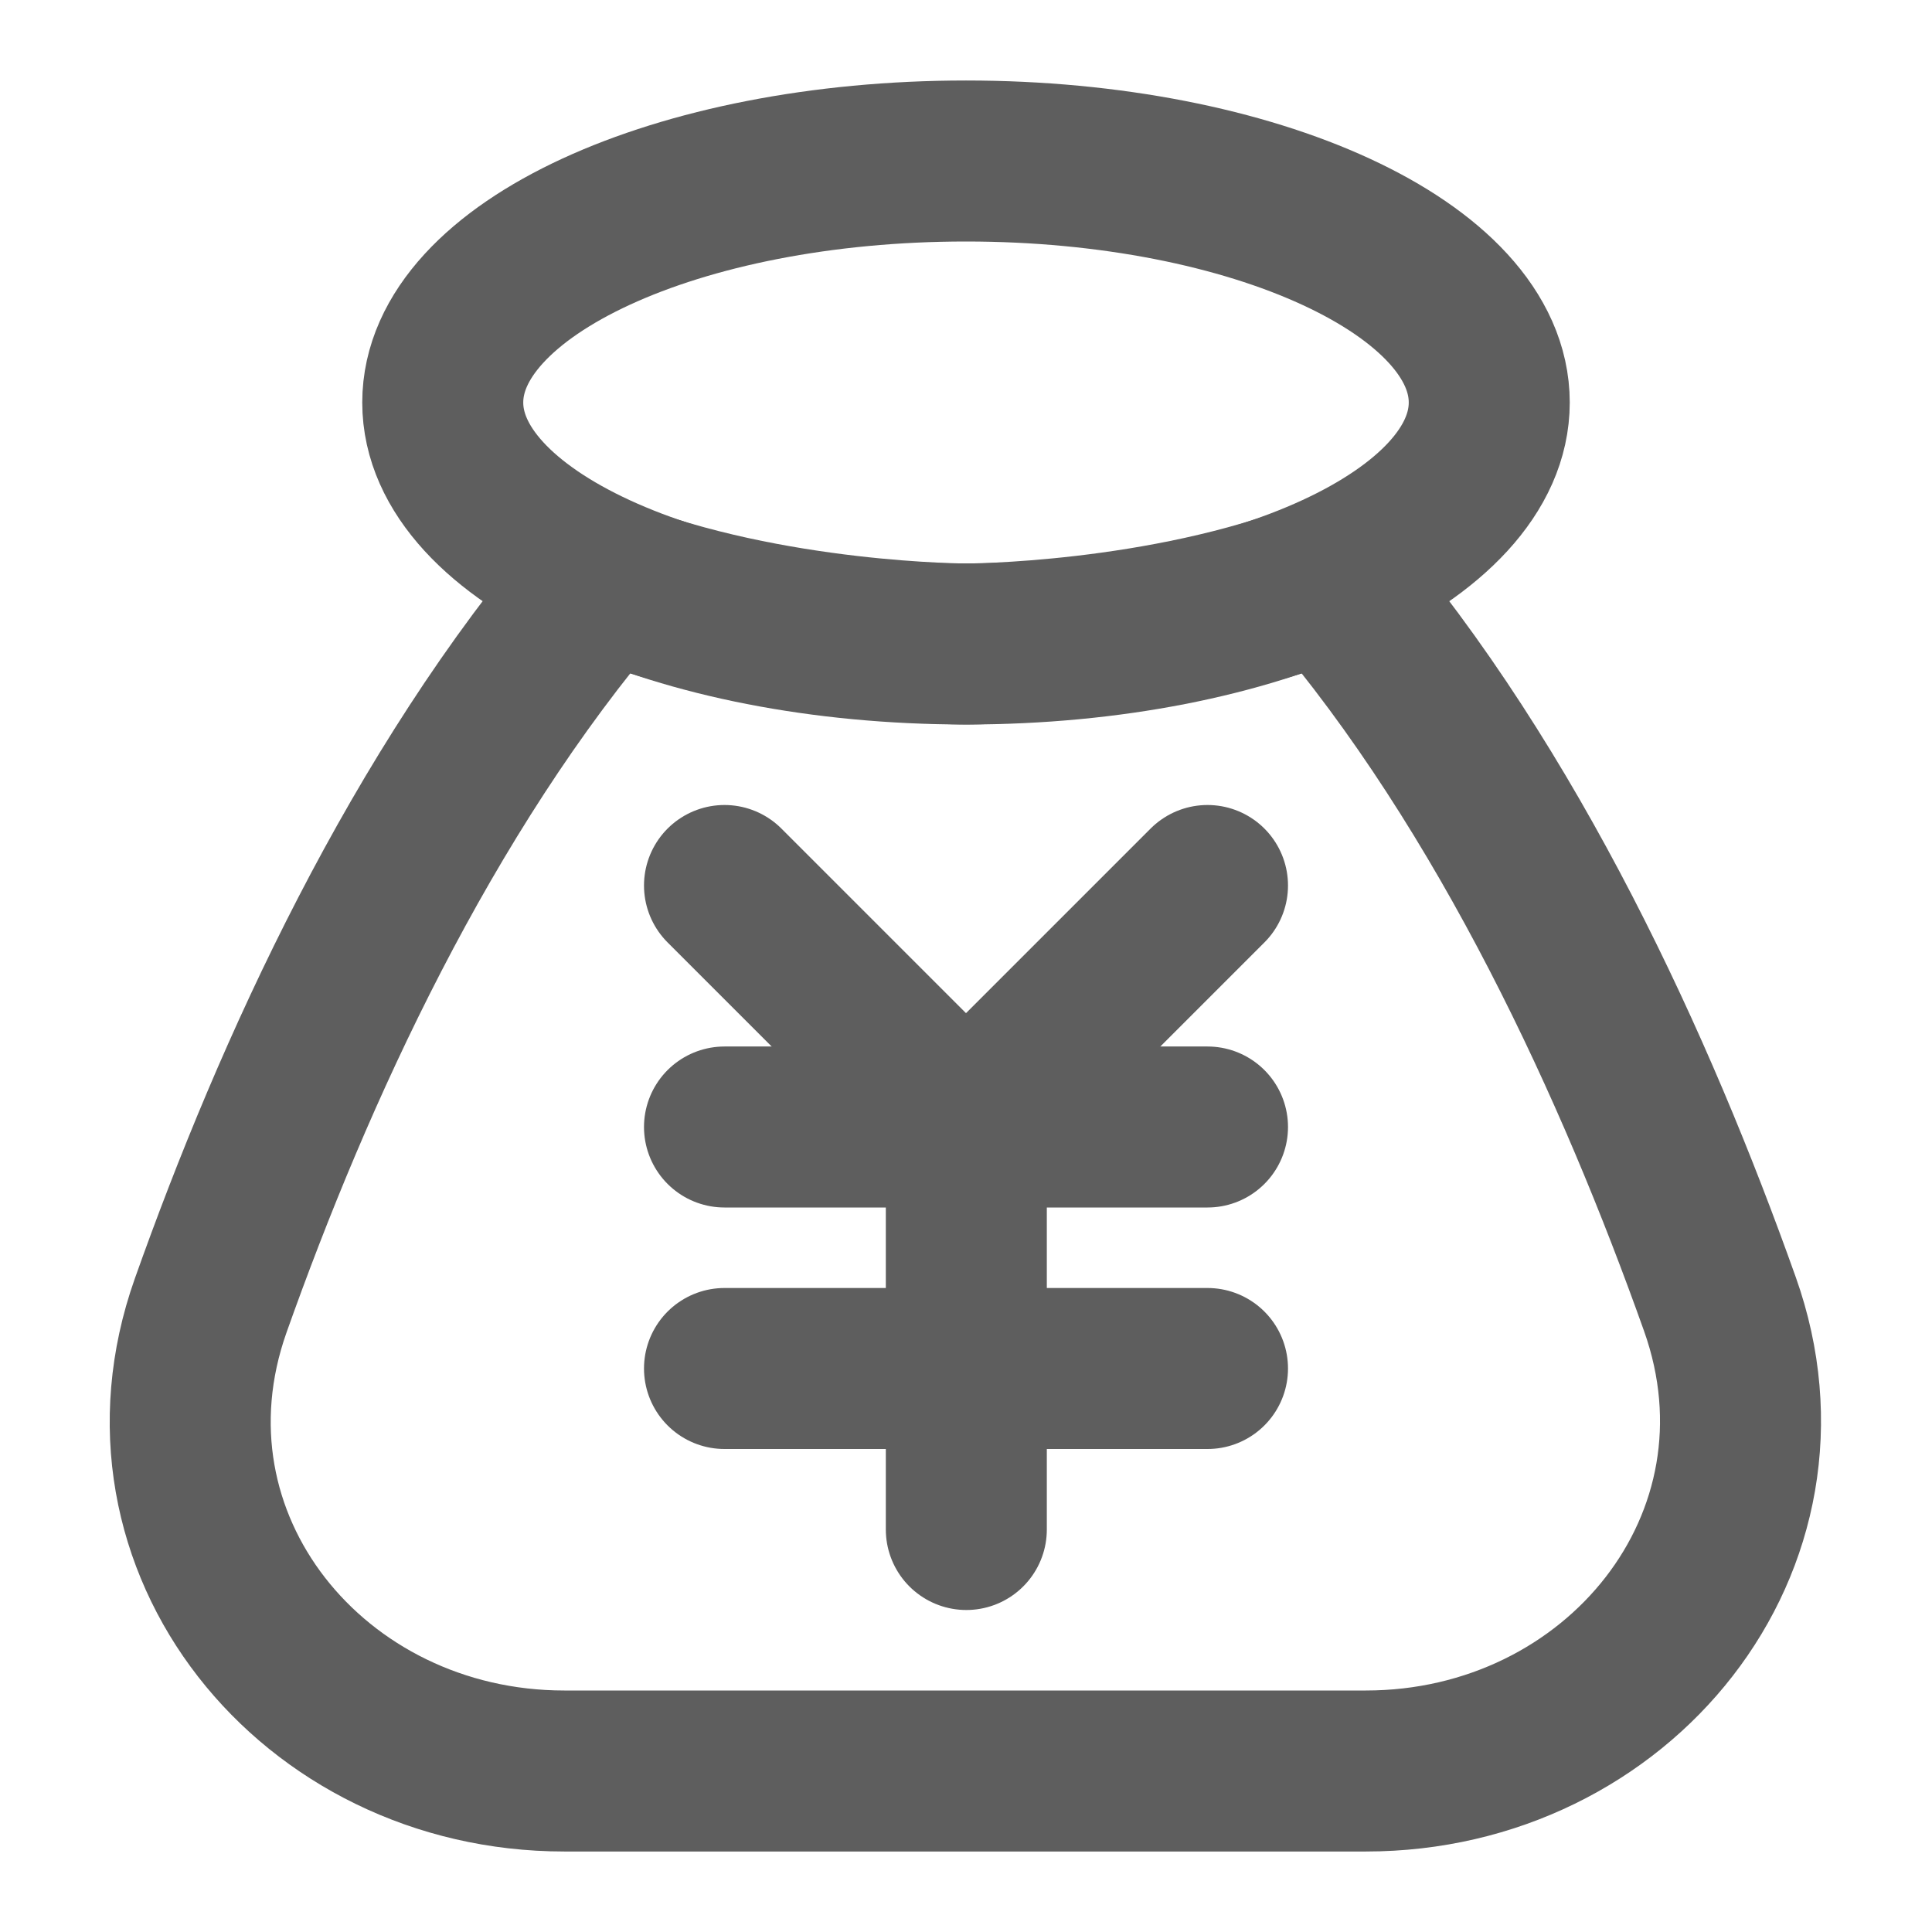 <svg width="80" height="80" fill="none" stroke="#5e5e5e" stroke-linecap="round" stroke-linejoin="round" stroke-width="2" viewBox="0 0 24 24" xmlns="http://www.w3.org/2000/svg">
  <path d="M7.5 7.192C9.563 8 12.004 8 12.004 8s2.436 0 4.496-.808c2.25 2.627 3.828 6.09 4.865 9.007C22.415 19.15 20.1 22 16.967 22H7.01c-3.126 0-5.437-2.835-4.393-5.782C3.65 13.307 5.227 9.843 7.5 7.192Z"></path>
  <path d="M9 14h6"></path>
  <path d="M9 17h6"></path>
  <path d="M12.004 14v5"></path>
  <path d="m15 11-3 3-3-3"></path>
  <path d="M12 8c3.59 0 6.5-1.343 6.5-3S15.59 2 12 2 5.5 3.343 5.5 5 8.41 8 12 8Z" clip-rule="evenodd"></path>
</svg>